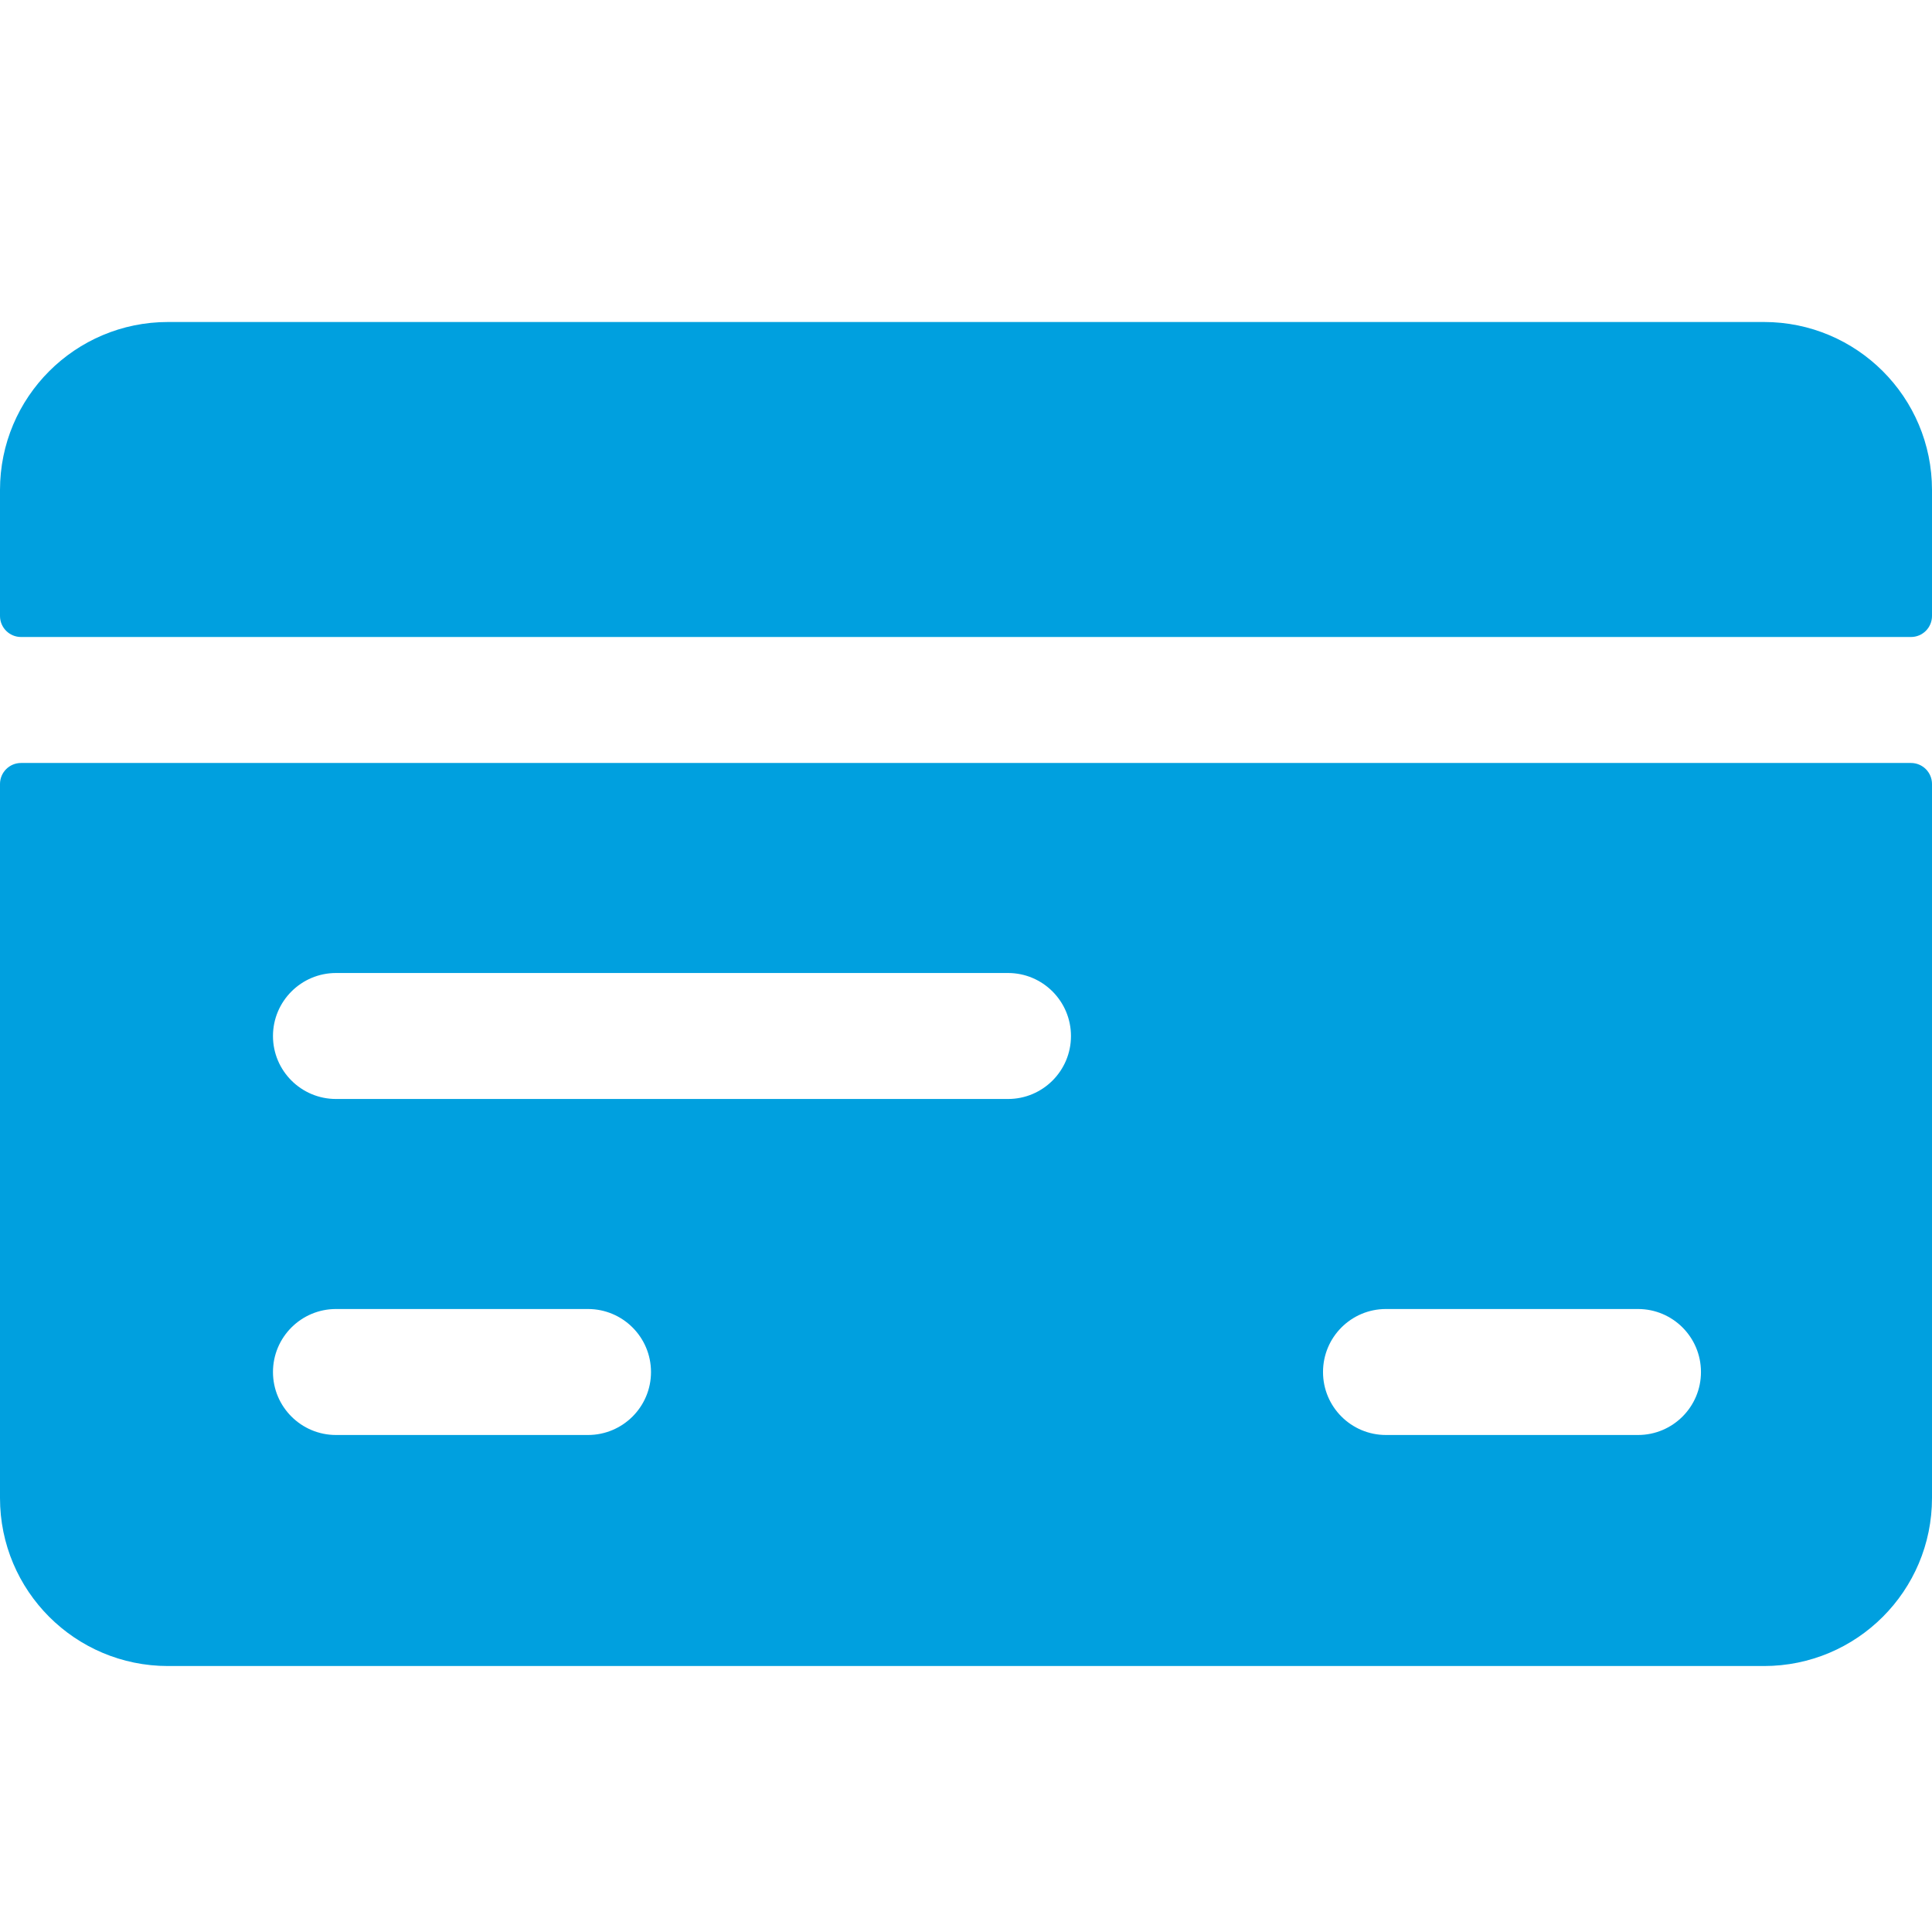 <svg class="icon"
     width="24"
     height="24"
     viewBox="0 0 24 24"
     fill="none"
     xmlns="http://www.w3.org/2000/svg"
>
  <path d="M0 18.609C0 19.762 0.934 20.696 2.087 20.696H21.913C23.066 20.696 24 19.762 24 18.609V9.739C24 9.595 23.883 9.478 23.739 9.478H0.261C0.117 9.478 0 9.595 0 9.739V18.609ZM17.217 16.261H20.348C20.78 16.261 21.13 16.611 21.13 17.044C21.13 17.476 20.78 17.826 20.348 17.826H17.217C16.785 17.826 16.435 17.476 16.435 17.044C16.435 16.611 16.785 16.261 17.217 16.261ZM4.174 12.087H12.522C12.954 12.087 13.304 12.438 13.304 12.87C13.304 13.302 12.954 13.652 12.522 13.652H4.174C3.742 13.652 3.391 13.302 3.391 12.87C3.391 12.438 3.742 12.087 4.174 12.087ZM4.174 16.261H7.304C7.736 16.261 8.087 16.611 8.087 17.044C8.087 17.476 7.736 17.826 7.304 17.826H4.174C3.742 17.826 3.391 17.476 3.391 17.044C3.391 16.611 3.742 16.261 4.174 16.261ZM24 6.087C24 4.934 23.066 4 21.913 4H2.087C0.934 4 0 4.934 0 6.087V7.652C0 7.796 0.117 7.913 0.261 7.913H23.739C23.883 7.913 24 7.796 24 7.652V6.087Z"
        fill="#00A0DF"
  />
</svg>
